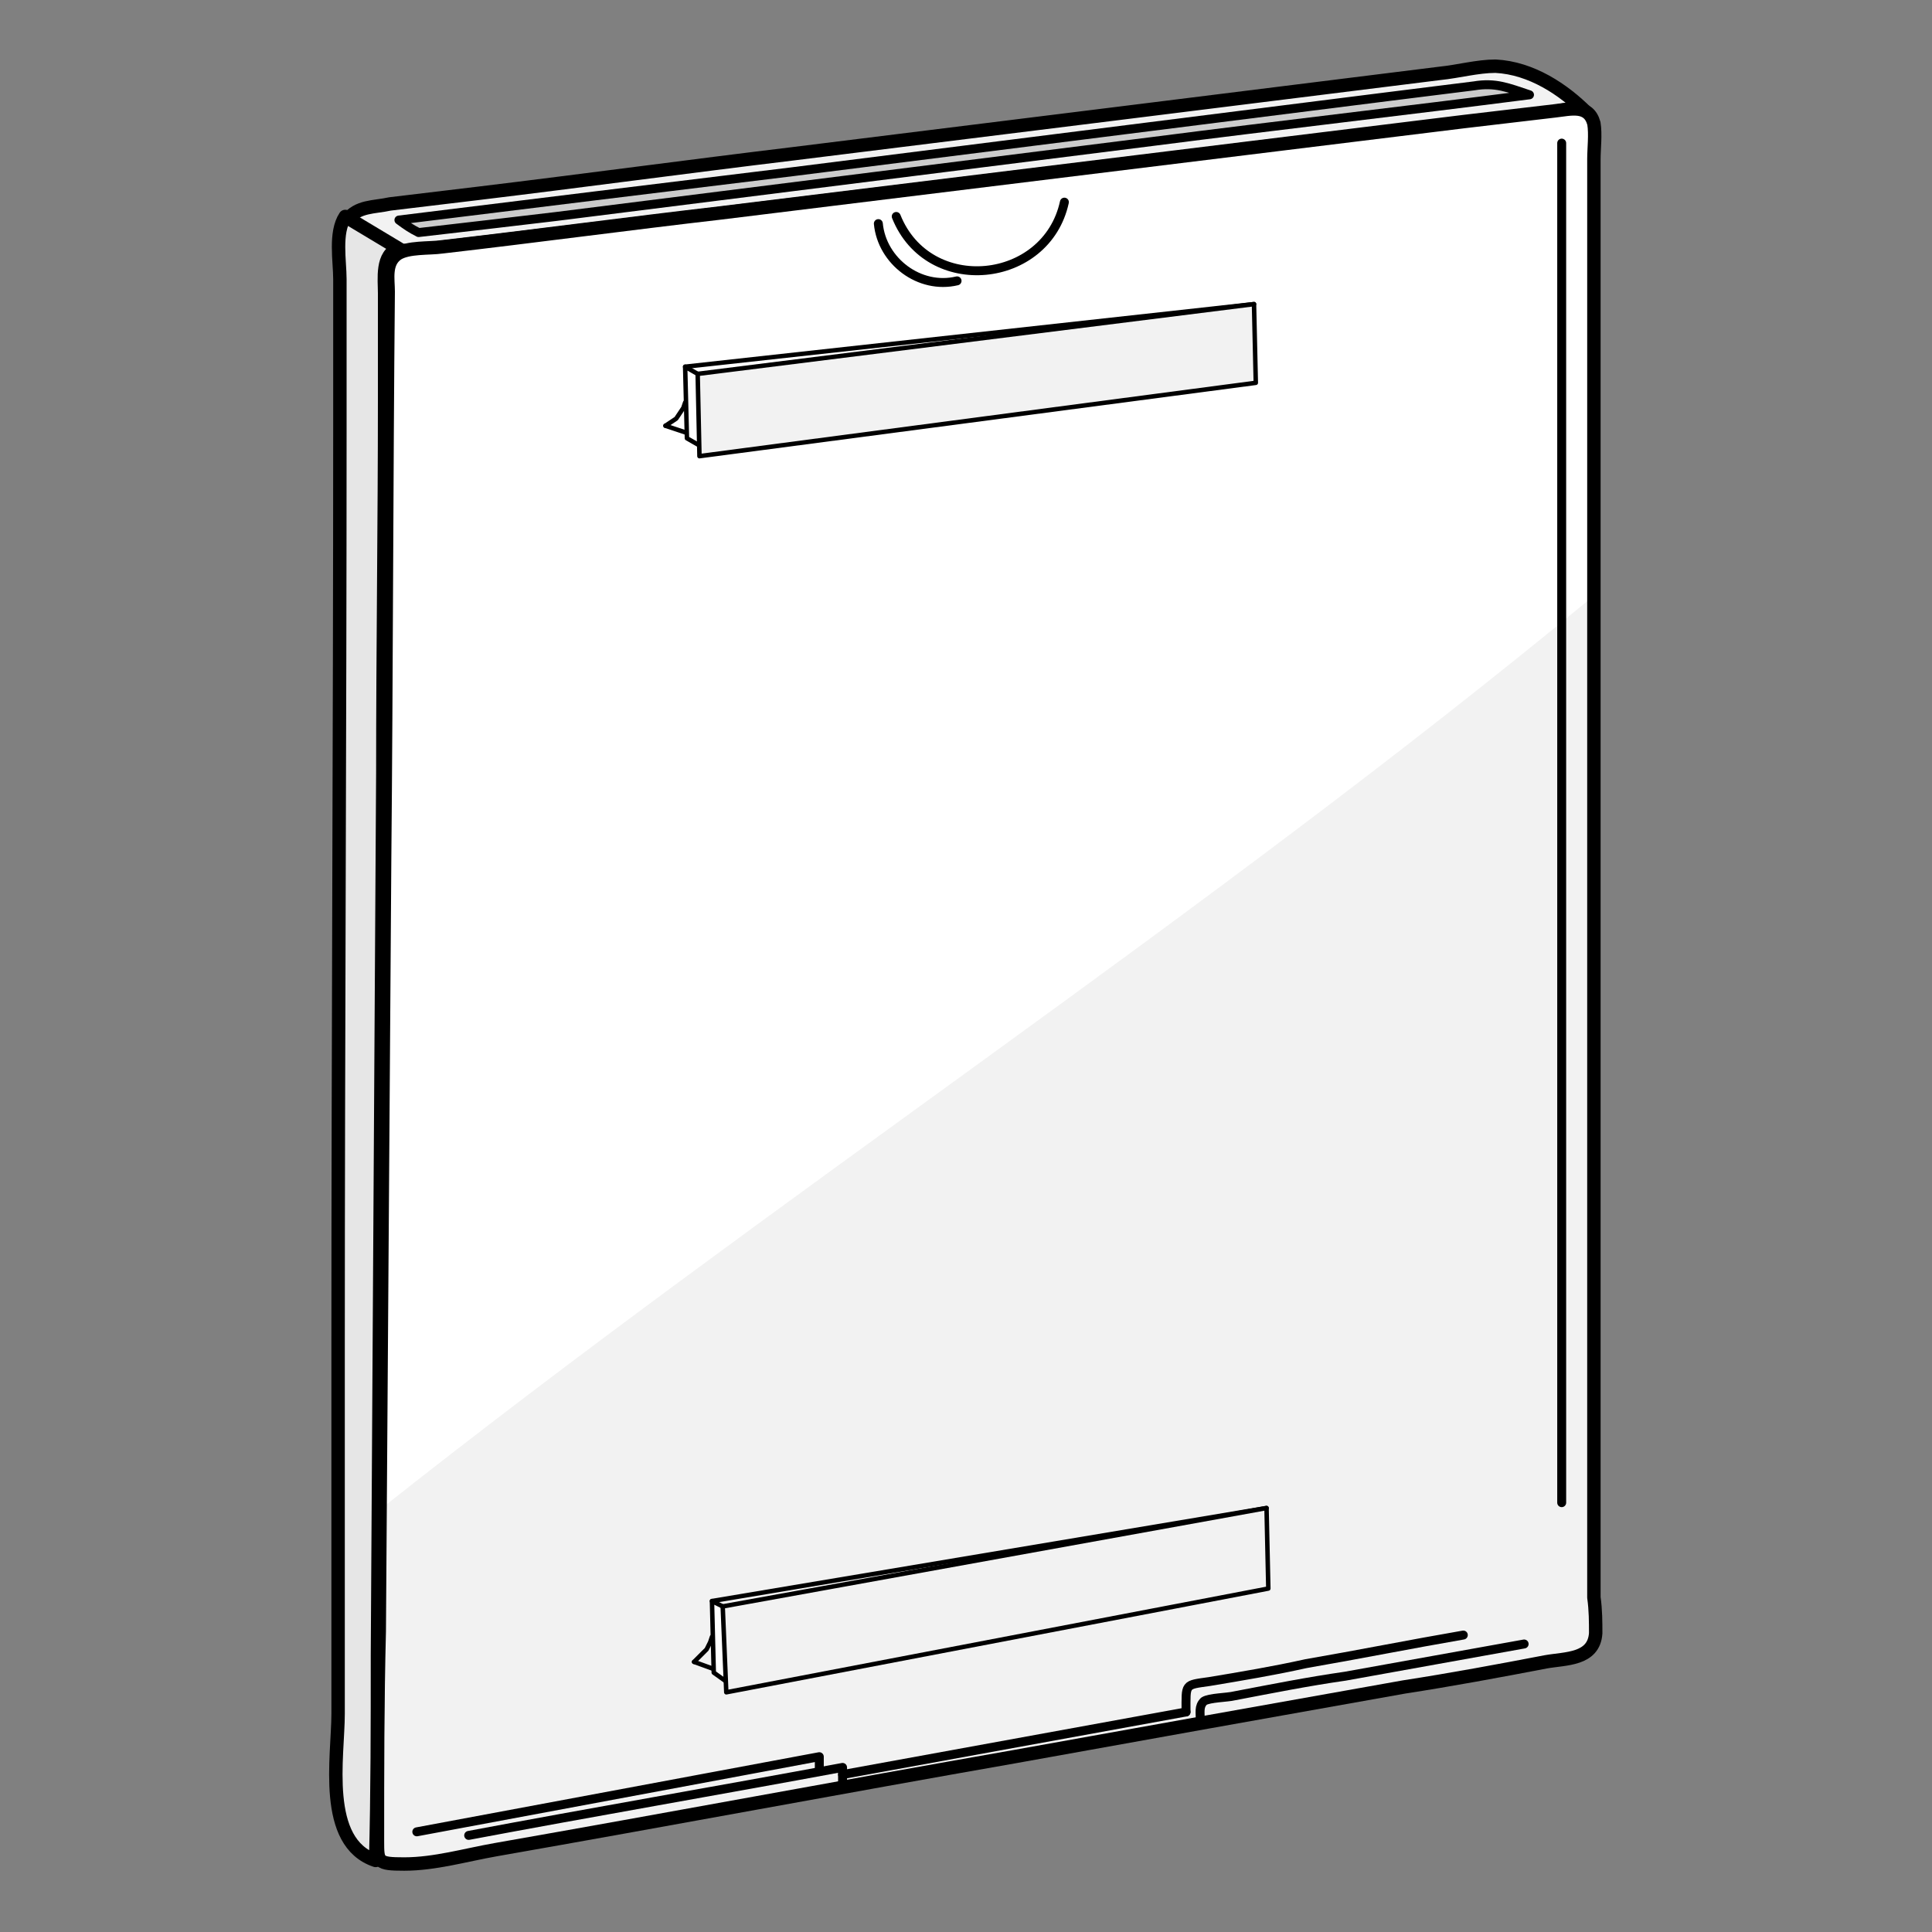<?xml version="1.0" encoding="utf-8"?>
<!-- Generator: Adobe Illustrator 21.1.0, SVG Export Plug-In . SVG Version: 6.00 Build 0)  -->
<svg version="1.1" id="Layer_1" xmlns="http://www.w3.org/2000/svg" xmlns:xlink="http://www.w3.org/1999/xlink" x="0px" y="0px"
	 width="108px" height="108px" viewBox="0 0 108 108" style="enable-background:new 0 0 108 108;" xml:space="preserve">
<rect x="0" y="0" width="108" height="108" fill="#808080" stroke="none"/>
<style type="text/css">
	.st0{fill:#F2F2F2;stroke:#000000;stroke-width:0.75;stroke-linecap:round;stroke-linejoin:round;stroke-miterlimit:10;}
	.st1{fill:#FFFFFF;}
	.st2{fill:#F2F2F2;}
	.st3{fill:none;stroke:#000000;stroke-width:0.75;stroke-linecap:round;stroke-linejoin:round;stroke-miterlimit:10;}
	.st4{fill:#E6E6E6;stroke:#000000;stroke-width:0.75;stroke-linecap:round;stroke-linejoin:round;stroke-miterlimit:10;}
	.st5{fill:none;stroke:#000000;stroke-width:0.5;stroke-linecap:round;stroke-linejoin:round;stroke-miterlimit:10;}
	.st6{fill:#CCCCCC;stroke:#000000;stroke-width:0.5;stroke-linecap:round;stroke-linejoin:round;stroke-miterlimit:10;}
	.st7{fill:#FFFFFF;stroke:#000000;stroke-width:0.25;stroke-linecap:round;stroke-linejoin:round;stroke-miterlimit:10;}
	.st8{fill:#F2F2F2;stroke:#000000;stroke-width:0.25;stroke-linecap:round;stroke-linejoin:round;stroke-miterlimit:10;}
</style>
<g>
	<path class="st0" d="M88.7,6.3c-0.6-0.4-1.5-0.1-2.1,0c-1.6,0.2-3.2,0.4-4.8,0.6C76.2,7.5,70.6,8.2,65,8.9
		c-12.3,1.5-24.5,3-36.8,4.5c-1.7,0.2-3.3,0.4-5,0.6c-1.5,0.2-2.5-1-3.8-1.7c0.6-0.8,1.5-0.7,2.4-0.9c1.7-0.2,3.3-0.4,5-0.6
		c5.8-0.7,11.7-1.5,17.5-2.2c12.1-1.5,24.2-3,36.2-4.5c1-0.1,2.1-0.4,3.1-0.4C85.6,3.8,87.4,5,88.7,6.3z"/>
	<path class="st1" d="M89.1,14.3c0-1.8,0-3.6,0-5.4c0-0.6,0.1-1.4,0-2c-0.3-1.1-1.4-0.8-2.2-0.7c-1.7,0.2-3.4,0.4-5.1,0.6
		c-13.8,1.7-27.7,3.4-41.5,5.1c-5.2,0.6-10.4,1.3-15.6,1.9c-0.7,0.1-1.9,0-2.5,0.4c-0.6,0.4-0.5,1.4-0.5,2.1
		c-0.1,10.6-0.1,21.2-0.2,31.8c-0.1,12.1-0.2,24.2-0.2,36.4c22.2-17.6,46.1-33.1,68-51.2C89.1,27,89.1,20.6,89.1,14.3z"/>
	<path class="st2" d="M89.1,55.2c0-7.3,0-14.6,0-21.9c-21.9,18.1-45.8,33.6-68,51.2c0,2.3,0,4.5,0,6.8c0,3.9,0,7.8-0.1,11.7
		c0,1.3,0,1.3,1.5,1.3c1.7,0,3.5-0.5,5.1-0.8c9.7-1.7,19.3-3.5,29-5.2c7.3-1.3,14.6-2.6,21.8-3.9c2.6-0.5,5.3-1,7.9-1.4
		c1.1-0.2,2.7,0,2.8-1.6c0-0.7,0-1.3,0-2C89.2,77.9,89.2,66.5,89.1,55.2z"/>
	<path class="st3" d="M89.2,91.3c-0.1,1.5-1.7,1.4-2.8,1.6c-2.6,0.5-5.3,1-7.9,1.4c-7.3,1.3-14.6,2.6-21.8,3.9
		c-9.7,1.7-19.3,3.5-29,5.2c-1.7,0.3-3.4,0.8-5.1,0.8c-1.5,0-1.5-0.1-1.5-1.3c0-3.9,0-7.8,0.1-11.7c0.1-14.4,0.2-28.7,0.3-43.1
		c0.1-10.6,0.1-21.2,0.2-31.8c0-0.7-0.2-1.6,0.5-2.1c0.6-0.4,1.8-0.3,2.5-0.4c5.2-0.6,10.4-1.3,15.6-1.9c13.8-1.7,27.7-3.4,41.5-5.1
		c1.7-0.2,3.4-0.4,5.1-0.6c0.9-0.1,1.9-0.4,2.2,0.7c0.1,0.6,0,1.4,0,2c0,1.8,0,3.6,0,5.4c0,13.6,0,27.2,0,40.8c0,11.4,0,22.8,0,34.2
		C89.2,90,89.2,90.7,89.2,91.3z"/>
	<path class="st4" d="M21,104c-3-1-2.1-5.8-2.1-8.2c0-6.9,0-13.7,0-20.6c0-17.1,0.1-34.1,0.1-51.2c0-2.8,0-5.6,0-8.4
		c0-1-0.3-2.6,0.3-3.5c1,0.6,2,1.2,3,1.8c-1,0.3-0.8,1.7-0.8,2.5c0,2,0,3.9,0,5.9c0,7-0.1,13.9-0.1,20.9
		c-0.1,16.4-0.2,32.9-0.3,49.3C21.1,96.4,21.1,100.2,21,104z"/>
	<g>
		<line class="st5" x1="87.3" y1="8" x2="87.3" y2="84"/>
		<g>
			<path class="st5" d="M66.3,95.7c0-1.6-0.1-1.5,1.3-1.7c1.8-0.3,3.6-0.6,5.4-1c2.9-0.5,5.9-1.1,8.8-1.6"/>
			<path class="st5" d="M67.1,96.3c0-0.6-0.1-0.9,0.2-1.2c0.3-0.2,1.3-0.2,1.7-0.3c2.1-0.4,4.1-0.8,6.2-1.1c3.3-0.6,6.7-1.2,10-1.8"
				/>
			<line class="st5" x1="66.3" y1="95.7" x2="47.1" y2="99.2"/>
			<path class="st5" d="M45.8,99c0-0.3,0-0.5,0-0.8c-7.5,1.4-15,2.8-22.5,4.2"/>
			<path class="st5" d="M47.1,99.9c0-0.4,0-0.8,0-1.1c-7,1.3-14,2.5-20.9,3.8"/>
		</g>
		<path class="st5" d="M49.1,12.5c0.2,2.1,2.3,3.7,4.4,3.2"/>
		<path class="st5" d="M50.1,12.1c1.8,4.5,8.4,3.8,9.4-0.8"/>
	</g>
	<path class="st6" d="M23.4,13c-0.4-0.2-0.7-0.4-1.1-0.7c7.3-0.9,14.6-1.8,22-2.7c11.1-1.4,22.2-2.8,33.3-4.2
		c1.6-0.2,3.2-0.4,4.8-0.6c1.2-0.2,1.9,0.1,3.1,0.5c-7,0.9-14,1.7-21,2.6c-11.1,1.4-22.3,2.8-33.4,4.2C28.6,12.4,26,12.7,23.4,13z"
		/>
	<g>
		<g>
			<line class="st7" x1="39.8" y1="89.5" x2="70.8" y2="84.3"/>
			<line class="st7" x1="38.8" y1="92.9" x2="39.9" y2="93.3"/>
			<polyline class="st7" points="38.8,92.9 39,92.7 39.3,92.4 39.5,92.2 39.7,91.8 39.8,91.5 			"/>
			<polyline class="st7" points="40.4,89.8 39.8,89.5 39.9,93.5 40.6,94 			"/>
			<polygon class="st8" points="70.8,84.3 70.9,88.8 40.6,94.6 40.4,89.8 			"/>
		</g>
		<g>
			<line class="st7" x1="38.3" y1="20.5" x2="70.1" y2="17"/>
			<line class="st7" x1="37.2" y1="23.8" x2="38.4" y2="24.2"/>
			<polyline class="st7" points="37.2,23.8 37.5,23.6 37.8,23.4 38,23.1 38.2,22.8 38.3,22.5 			"/>
			<polyline class="st7" points="39,20.9 38.3,20.5 38.4,24.5 39.1,24.9 			"/>
			<polygon class="st8" points="70.1,17 70.2,21.4 39.1,25.5 39,20.9 			"/>
		</g>
	</g>
</g>
</svg>

